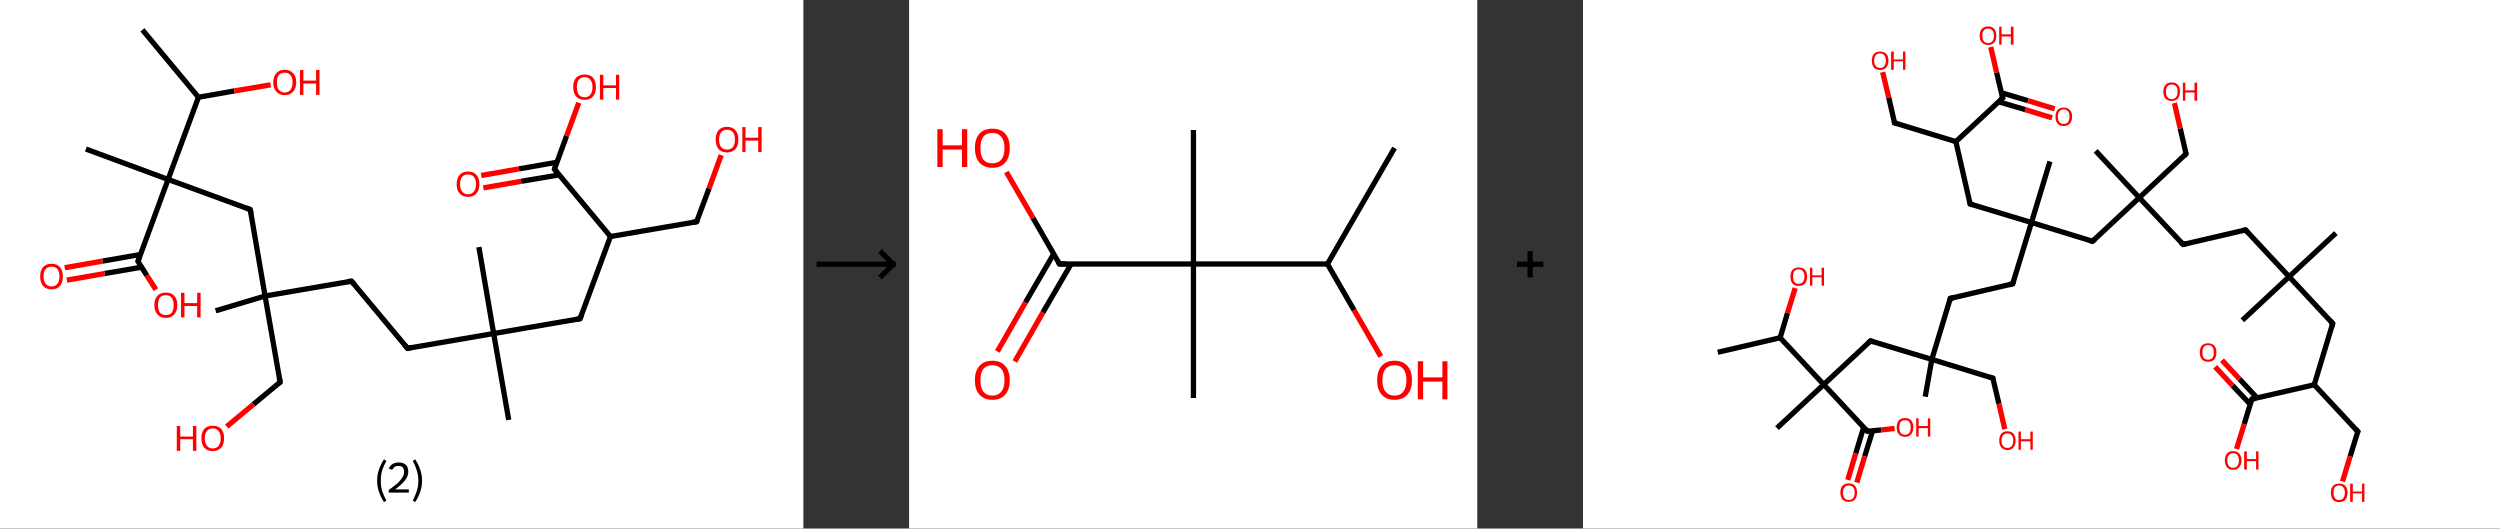 <?xml version='1.0' encoding='ASCII' standalone='yes'?>
<svg xmlns="http://www.w3.org/2000/svg" xmlns:xlink="http://www.w3.org/1999/xlink" version="1.1" width="946.0px" viewBox="0 0 946.0 200.0" height="200.0px">
  <rect x="0" y="0" width="946.0" height="200.0" fill="#333333" stroke="none"/>
  <g>
    <g transform="translate(0, 0) scale(1 1) "><!-- END OF HEADER -->
<rect style="opacity:1.0;fill:#FFFFFF;stroke:none" width="304.0" height="200.0" x="0.0" y="0.0"> </rect>
<path class="bond-0 atom-0 atom-1" d="M 53.9,11.3 L 75.1,36.8" style="fill:none;fill-rule:evenodd;stroke:#000000;stroke-width:2.0px;stroke-linecap:butt;stroke-linejoin:miter;stroke-opacity:1"/>
<path class="bond-1 atom-1 atom-2" d="M 75.1,36.8 L 88.7,34.4" style="fill:none;fill-rule:evenodd;stroke:#000000;stroke-width:2.0px;stroke-linecap:butt;stroke-linejoin:miter;stroke-opacity:1"/>
<path class="bond-1 atom-1 atom-2" d="M 88.7,34.4 L 102.4,32.1" style="fill:none;fill-rule:evenodd;stroke:#FF0000;stroke-width:2.0px;stroke-linecap:butt;stroke-linejoin:miter;stroke-opacity:1"/>
<path class="bond-2 atom-1 atom-3" d="M 75.1,36.8 L 63.6,67.9" style="fill:none;fill-rule:evenodd;stroke:#000000;stroke-width:2.0px;stroke-linecap:butt;stroke-linejoin:miter;stroke-opacity:1"/>
<path class="bond-3 atom-3 atom-4" d="M 63.6,67.9 L 32.5,56.4" style="fill:none;fill-rule:evenodd;stroke:#000000;stroke-width:2.0px;stroke-linecap:butt;stroke-linejoin:miter;stroke-opacity:1"/>
<path class="bond-4 atom-3 atom-5" d="M 63.6,67.9 L 94.7,79.3" style="fill:none;fill-rule:evenodd;stroke:#000000;stroke-width:2.0px;stroke-linecap:butt;stroke-linejoin:miter;stroke-opacity:1"/>
<path class="bond-5 atom-5 atom-6" d="M 94.7,79.3 L 100.3,112.0" style="fill:none;fill-rule:evenodd;stroke:#000000;stroke-width:2.0px;stroke-linecap:butt;stroke-linejoin:miter;stroke-opacity:1"/>
<path class="bond-6 atom-6 atom-7" d="M 100.3,112.0 L 81.6,117.6" style="fill:none;fill-rule:evenodd;stroke:#000000;stroke-width:2.0px;stroke-linecap:butt;stroke-linejoin:miter;stroke-opacity:1"/>
<path class="bond-7 atom-6 atom-8" d="M 100.3,112.0 L 106.0,144.6" style="fill:none;fill-rule:evenodd;stroke:#000000;stroke-width:2.0px;stroke-linecap:butt;stroke-linejoin:miter;stroke-opacity:1"/>
<path class="bond-8 atom-8 atom-9" d="M 106.0,144.6 L 95.9,153.0" style="fill:none;fill-rule:evenodd;stroke:#000000;stroke-width:2.0px;stroke-linecap:butt;stroke-linejoin:miter;stroke-opacity:1"/>
<path class="bond-8 atom-8 atom-9" d="M 95.9,153.0 L 85.8,161.4" style="fill:none;fill-rule:evenodd;stroke:#FF0000;stroke-width:2.0px;stroke-linecap:butt;stroke-linejoin:miter;stroke-opacity:1"/>
<path class="bond-9 atom-6 atom-10" d="M 100.3,112.0 L 133.0,106.4" style="fill:none;fill-rule:evenodd;stroke:#000000;stroke-width:2.0px;stroke-linecap:butt;stroke-linejoin:miter;stroke-opacity:1"/>
<path class="bond-10 atom-10 atom-11" d="M 133.0,106.4 L 154.2,131.8" style="fill:none;fill-rule:evenodd;stroke:#000000;stroke-width:2.0px;stroke-linecap:butt;stroke-linejoin:miter;stroke-opacity:1"/>
<path class="bond-11 atom-11 atom-12" d="M 154.2,131.8 L 186.8,126.2" style="fill:none;fill-rule:evenodd;stroke:#000000;stroke-width:2.0px;stroke-linecap:butt;stroke-linejoin:miter;stroke-opacity:1"/>
<path class="bond-12 atom-12 atom-13" d="M 186.8,126.2 L 181.2,93.5" style="fill:none;fill-rule:evenodd;stroke:#000000;stroke-width:2.0px;stroke-linecap:butt;stroke-linejoin:miter;stroke-opacity:1"/>
<path class="bond-13 atom-12 atom-14" d="M 186.8,126.2 L 192.5,158.9" style="fill:none;fill-rule:evenodd;stroke:#000000;stroke-width:2.0px;stroke-linecap:butt;stroke-linejoin:miter;stroke-opacity:1"/>
<path class="bond-14 atom-12 atom-15" d="M 186.8,126.2 L 219.5,120.6" style="fill:none;fill-rule:evenodd;stroke:#000000;stroke-width:2.0px;stroke-linecap:butt;stroke-linejoin:miter;stroke-opacity:1"/>
<path class="bond-15 atom-15 atom-16" d="M 219.5,120.6 L 231.0,89.5" style="fill:none;fill-rule:evenodd;stroke:#000000;stroke-width:2.0px;stroke-linecap:butt;stroke-linejoin:miter;stroke-opacity:1"/>
<path class="bond-16 atom-16 atom-17" d="M 231.0,89.5 L 263.6,83.9" style="fill:none;fill-rule:evenodd;stroke:#000000;stroke-width:2.0px;stroke-linecap:butt;stroke-linejoin:miter;stroke-opacity:1"/>
<path class="bond-17 atom-17 atom-18" d="M 263.6,83.9 L 268.3,71.3" style="fill:none;fill-rule:evenodd;stroke:#000000;stroke-width:2.0px;stroke-linecap:butt;stroke-linejoin:miter;stroke-opacity:1"/>
<path class="bond-17 atom-17 atom-18" d="M 268.3,71.3 L 272.9,58.7" style="fill:none;fill-rule:evenodd;stroke:#FF0000;stroke-width:2.0px;stroke-linecap:butt;stroke-linejoin:miter;stroke-opacity:1"/>
<path class="bond-18 atom-16 atom-19" d="M 231.0,89.5 L 209.8,64.0" style="fill:none;fill-rule:evenodd;stroke:#000000;stroke-width:2.0px;stroke-linecap:butt;stroke-linejoin:miter;stroke-opacity:1"/>
<path class="bond-19 atom-19 atom-20" d="M 210.7,61.4 L 196.4,63.9" style="fill:none;fill-rule:evenodd;stroke:#000000;stroke-width:2.0px;stroke-linecap:butt;stroke-linejoin:miter;stroke-opacity:1"/>
<path class="bond-19 atom-19 atom-20" d="M 196.4,63.9 L 182.1,66.4" style="fill:none;fill-rule:evenodd;stroke:#FF0000;stroke-width:2.0px;stroke-linecap:butt;stroke-linejoin:miter;stroke-opacity:1"/>
<path class="bond-19 atom-19 atom-20" d="M 211.5,66.2 L 197.2,68.6" style="fill:none;fill-rule:evenodd;stroke:#000000;stroke-width:2.0px;stroke-linecap:butt;stroke-linejoin:miter;stroke-opacity:1"/>
<path class="bond-19 atom-19 atom-20" d="M 197.2,68.6 L 182.9,71.1" style="fill:none;fill-rule:evenodd;stroke:#FF0000;stroke-width:2.0px;stroke-linecap:butt;stroke-linejoin:miter;stroke-opacity:1"/>
<path class="bond-20 atom-19 atom-21" d="M 209.8,64.0 L 214.4,51.4" style="fill:none;fill-rule:evenodd;stroke:#000000;stroke-width:2.0px;stroke-linecap:butt;stroke-linejoin:miter;stroke-opacity:1"/>
<path class="bond-20 atom-19 atom-21" d="M 214.4,51.4 L 219.0,38.9" style="fill:none;fill-rule:evenodd;stroke:#FF0000;stroke-width:2.0px;stroke-linecap:butt;stroke-linejoin:miter;stroke-opacity:1"/>
<path class="bond-21 atom-3 atom-22" d="M 63.6,67.9 L 52.2,98.9" style="fill:none;fill-rule:evenodd;stroke:#000000;stroke-width:2.0px;stroke-linecap:butt;stroke-linejoin:miter;stroke-opacity:1"/>
<path class="bond-22 atom-22 atom-23" d="M 53.1,96.3 L 38.8,98.8" style="fill:none;fill-rule:evenodd;stroke:#000000;stroke-width:2.0px;stroke-linecap:butt;stroke-linejoin:miter;stroke-opacity:1"/>
<path class="bond-22 atom-22 atom-23" d="M 38.8,98.8 L 24.5,101.3" style="fill:none;fill-rule:evenodd;stroke:#FF0000;stroke-width:2.0px;stroke-linecap:butt;stroke-linejoin:miter;stroke-opacity:1"/>
<path class="bond-22 atom-22 atom-23" d="M 53.6,101.1 L 39.6,103.5" style="fill:none;fill-rule:evenodd;stroke:#000000;stroke-width:2.0px;stroke-linecap:butt;stroke-linejoin:miter;stroke-opacity:1"/>
<path class="bond-22 atom-22 atom-23" d="M 39.6,103.5 L 25.3,106.0" style="fill:none;fill-rule:evenodd;stroke:#FF0000;stroke-width:2.0px;stroke-linecap:butt;stroke-linejoin:miter;stroke-opacity:1"/>
<path class="bond-23 atom-22 atom-24" d="M 52.2,98.9 L 55.6,104.3" style="fill:none;fill-rule:evenodd;stroke:#000000;stroke-width:2.0px;stroke-linecap:butt;stroke-linejoin:miter;stroke-opacity:1"/>
<path class="bond-23 atom-22 atom-24" d="M 55.6,104.3 L 59.0,109.6" style="fill:none;fill-rule:evenodd;stroke:#FF0000;stroke-width:2.0px;stroke-linecap:butt;stroke-linejoin:miter;stroke-opacity:1"/>
<path d="M 93.2,78.7 L 94.7,79.3 L 95.0,80.9" style="fill:none;stroke:#000000;stroke-width:2.0px;stroke-linecap:butt;stroke-linejoin:miter;stroke-opacity:1;"/>
<path d="M 105.7,143.0 L 106.0,144.6 L 105.5,145.0" style="fill:none;stroke:#000000;stroke-width:2.0px;stroke-linecap:butt;stroke-linejoin:miter;stroke-opacity:1;"/>
<path d="M 131.4,106.6 L 133.0,106.4 L 134.1,107.6" style="fill:none;stroke:#000000;stroke-width:2.0px;stroke-linecap:butt;stroke-linejoin:miter;stroke-opacity:1;"/>
<path d="M 153.1,130.5 L 154.2,131.8 L 155.8,131.5" style="fill:none;stroke:#000000;stroke-width:2.0px;stroke-linecap:butt;stroke-linejoin:miter;stroke-opacity:1;"/>
<path d="M 217.9,120.9 L 219.5,120.6 L 220.1,119.0" style="fill:none;stroke:#000000;stroke-width:2.0px;stroke-linecap:butt;stroke-linejoin:miter;stroke-opacity:1;"/>
<path d="M 262.0,84.2 L 263.6,83.9 L 263.9,83.2" style="fill:none;stroke:#000000;stroke-width:2.0px;stroke-linecap:butt;stroke-linejoin:miter;stroke-opacity:1;"/>
<path d="M 210.8,65.3 L 209.8,64.0 L 210.0,63.4" style="fill:none;stroke:#000000;stroke-width:2.0px;stroke-linecap:butt;stroke-linejoin:miter;stroke-opacity:1;"/>
<path d="M 52.7,97.4 L 52.2,98.9 L 52.3,99.2" style="fill:none;stroke:#000000;stroke-width:2.0px;stroke-linecap:butt;stroke-linejoin:miter;stroke-opacity:1;"/>
<path class="atom-2" d="M 103.4 31.2 Q 103.4 28.9, 104.6 27.7 Q 105.7 26.4, 107.7 26.4 Q 109.8 26.4, 110.9 27.7 Q 112.1 28.9, 112.1 31.2 Q 112.1 33.4, 110.9 34.7 Q 109.8 36.0, 107.7 36.0 Q 105.7 36.0, 104.6 34.7 Q 103.4 33.5, 103.4 31.2 M 107.7 35.0 Q 109.2 35.0, 109.9 34.0 Q 110.7 33.0, 110.7 31.2 Q 110.7 29.3, 109.9 28.4 Q 109.2 27.5, 107.7 27.5 Q 106.3 27.5, 105.5 28.4 Q 104.8 29.3, 104.8 31.2 Q 104.8 33.1, 105.5 34.0 Q 106.3 35.0, 107.7 35.0 " fill="#FF0000"/>
<path class="atom-2" d="M 113.5 26.5 L 114.8 26.5 L 114.8 30.5 L 119.6 30.5 L 119.6 26.5 L 120.9 26.5 L 120.9 35.9 L 119.6 35.9 L 119.6 31.6 L 114.8 31.6 L 114.8 35.9 L 113.5 35.9 L 113.5 26.5 " fill="#FF0000"/>
<path class="atom-9" d="M 66.9 161.2 L 68.2 161.2 L 68.2 165.2 L 73.0 165.2 L 73.0 161.2 L 74.3 161.2 L 74.3 170.6 L 73.0 170.6 L 73.0 166.2 L 68.2 166.2 L 68.2 170.6 L 66.9 170.6 L 66.9 161.2 " fill="#FF0000"/>
<path class="atom-9" d="M 76.2 165.8 Q 76.2 163.6, 77.3 162.3 Q 78.4 161.1, 80.5 161.1 Q 82.6 161.1, 83.7 162.3 Q 84.8 163.6, 84.8 165.8 Q 84.8 168.1, 83.7 169.4 Q 82.5 170.7, 80.5 170.7 Q 78.4 170.7, 77.3 169.4 Q 76.2 168.1, 76.2 165.8 M 80.5 169.7 Q 81.9 169.7, 82.7 168.7 Q 83.5 167.7, 83.5 165.8 Q 83.5 164.0, 82.7 163.1 Q 81.9 162.1, 80.5 162.1 Q 79.1 162.1, 78.3 163.1 Q 77.5 164.0, 77.5 165.8 Q 77.5 167.7, 78.3 168.7 Q 79.1 169.7, 80.5 169.7 " fill="#FF0000"/>
<path class="atom-18" d="M 270.8 52.8 Q 270.8 50.6, 271.9 49.3 Q 273.0 48.0, 275.1 48.0 Q 277.2 48.0, 278.3 49.3 Q 279.4 50.6, 279.4 52.8 Q 279.4 55.1, 278.3 56.4 Q 277.1 57.7, 275.1 57.7 Q 273.0 57.7, 271.9 56.4 Q 270.8 55.1, 270.8 52.8 M 275.1 56.6 Q 276.5 56.6, 277.3 55.7 Q 278.1 54.7, 278.1 52.8 Q 278.1 51.0, 277.3 50.0 Q 276.5 49.1, 275.1 49.1 Q 273.7 49.1, 272.9 50.0 Q 272.1 51.0, 272.1 52.8 Q 272.1 54.7, 272.9 55.7 Q 273.7 56.6, 275.1 56.6 " fill="#FF0000"/>
<path class="atom-18" d="M 280.9 48.1 L 282.1 48.1 L 282.1 52.1 L 286.9 52.1 L 286.9 48.1 L 288.2 48.1 L 288.2 57.5 L 286.9 57.5 L 286.9 53.2 L 282.1 53.2 L 282.1 57.5 L 280.9 57.5 L 280.9 48.1 " fill="#FF0000"/>
<path class="atom-20" d="M 172.8 69.7 Q 172.8 67.4, 173.9 66.2 Q 175.0 64.9, 177.1 64.9 Q 179.2 64.9, 180.3 66.2 Q 181.4 67.4, 181.4 69.7 Q 181.4 71.9, 180.3 73.2 Q 179.2 74.5, 177.1 74.5 Q 175.0 74.5, 173.9 73.2 Q 172.8 72.0, 172.8 69.7 M 177.1 73.5 Q 178.5 73.5, 179.3 72.5 Q 180.1 71.5, 180.1 69.7 Q 180.1 67.8, 179.3 66.9 Q 178.5 66.0, 177.1 66.0 Q 175.7 66.0, 174.9 66.9 Q 174.1 67.8, 174.1 69.7 Q 174.1 71.6, 174.9 72.5 Q 175.7 73.5, 177.1 73.5 " fill="#FF0000"/>
<path class="atom-21" d="M 216.9 33.0 Q 216.9 30.7, 218.0 29.4 Q 219.2 28.2, 221.2 28.2 Q 223.3 28.2, 224.4 29.4 Q 225.5 30.7, 225.5 33.0 Q 225.5 35.2, 224.4 36.5 Q 223.3 37.8, 221.2 37.8 Q 219.2 37.8, 218.0 36.5 Q 216.9 35.2, 216.9 33.0 M 221.2 36.8 Q 222.7 36.8, 223.4 35.8 Q 224.2 34.8, 224.2 33.0 Q 224.2 31.1, 223.4 30.2 Q 222.7 29.2, 221.2 29.2 Q 219.8 29.2, 219.0 30.2 Q 218.3 31.1, 218.3 33.0 Q 218.3 34.8, 219.0 35.8 Q 219.8 36.8, 221.2 36.8 " fill="#FF0000"/>
<path class="atom-21" d="M 227.0 28.3 L 228.3 28.3 L 228.3 32.3 L 233.1 32.3 L 233.1 28.3 L 234.3 28.3 L 234.3 37.7 L 233.1 37.7 L 233.1 33.3 L 228.3 33.3 L 228.3 37.7 L 227.0 37.7 L 227.0 28.3 " fill="#FF0000"/>
<path class="atom-23" d="M 15.2 104.6 Q 15.2 102.3, 16.3 101.1 Q 17.4 99.8, 19.5 99.8 Q 21.6 99.8, 22.7 101.1 Q 23.8 102.3, 23.8 104.6 Q 23.8 106.9, 22.7 108.2 Q 21.6 109.5, 19.5 109.5 Q 17.4 109.5, 16.3 108.2 Q 15.2 106.9, 15.2 104.6 M 19.5 108.4 Q 20.9 108.4, 21.7 107.4 Q 22.5 106.5, 22.5 104.6 Q 22.5 102.7, 21.7 101.8 Q 20.9 100.9, 19.5 100.9 Q 18.1 100.9, 17.3 101.8 Q 16.5 102.7, 16.5 104.6 Q 16.5 106.5, 17.3 107.4 Q 18.1 108.4, 19.5 108.4 " fill="#FF0000"/>
<path class="atom-24" d="M 58.4 115.4 Q 58.4 113.2, 59.6 111.9 Q 60.7 110.7, 62.8 110.7 Q 64.8 110.7, 65.9 111.9 Q 67.1 113.2, 67.1 115.4 Q 67.1 117.7, 65.9 119.0 Q 64.8 120.3, 62.8 120.3 Q 60.7 120.3, 59.6 119.0 Q 58.4 117.7, 58.4 115.4 M 62.8 119.2 Q 64.2 119.2, 65.0 118.3 Q 65.7 117.3, 65.7 115.4 Q 65.7 113.6, 65.0 112.7 Q 64.2 111.7, 62.8 111.7 Q 61.3 111.7, 60.5 112.6 Q 59.8 113.6, 59.8 115.4 Q 59.8 117.3, 60.5 118.3 Q 61.3 119.2, 62.8 119.2 " fill="#FF0000"/>
<path class="atom-24" d="M 68.5 110.8 L 69.8 110.8 L 69.8 114.7 L 74.6 114.7 L 74.6 110.8 L 75.9 110.8 L 75.9 120.1 L 74.6 120.1 L 74.6 115.8 L 69.8 115.8 L 69.8 120.1 L 68.5 120.1 L 68.5 110.8 " fill="#FF0000"/>
<path class="legend" d="M 142.7 181.9 Q 142.7 179.6, 143.4 177.7 Q 144.0 175.8, 145.3 173.8 L 146.2 174.4 Q 145.2 176.3, 144.6 178.0 Q 144.1 179.7, 144.1 181.9 Q 144.1 184.0, 144.6 185.8 Q 145.2 187.5, 146.2 189.4 L 145.3 190.0 Q 144.0 188.0, 143.4 186.1 Q 142.7 184.2, 142.7 181.9 " fill="#000000"/>
<path class="legend" d="M 147.1 177.3 Q 147.6 176.2, 148.5 175.6 Q 149.5 175.0, 150.9 175.0 Q 152.6 175.0, 153.6 175.9 Q 154.5 176.8, 154.5 178.5 Q 154.5 180.2, 153.3 181.7 Q 152.1 183.3, 149.5 185.2 L 154.7 185.2 L 154.7 186.4 L 147.1 186.4 L 147.1 185.4 Q 149.2 183.9, 150.5 182.8 Q 151.7 181.6, 152.3 180.6 Q 152.9 179.6, 152.9 178.6 Q 152.9 177.5, 152.4 176.9 Q 151.9 176.3, 150.9 176.3 Q 150.0 176.3, 149.4 176.6 Q 148.8 177.0, 148.4 177.8 L 147.1 177.3 " fill="#000000"/>
<path class="legend" d="M 159.7 181.9 Q 159.7 184.2, 159.0 186.1 Q 158.4 188.0, 157.1 190.0 L 156.2 189.4 Q 157.2 187.5, 157.7 185.8 Q 158.3 184.0, 158.3 181.9 Q 158.3 179.7, 157.7 178.0 Q 157.2 176.3, 156.2 174.4 L 157.1 173.8 Q 158.4 175.8, 159.0 177.7 Q 159.7 179.6, 159.7 181.9 " fill="#000000"/>
</g>
    <g transform="translate(304.0, 0) scale(1 1) "><line x1="5" y1="100" x2="35" y2="100" style="stroke:rgb(0,0,0);stroke-width:2"/>
  <line x1="34" y1="100" x2="29" y2="95" style="stroke:rgb(0,0,0);stroke-width:2"/>
  <line x1="34" y1="100" x2="29" y2="105" style="stroke:rgb(0,0,0);stroke-width:2"/>
</g>
    <g transform="translate(344.0, 0) scale(1 1) "><!-- END OF HEADER -->
<rect style="opacity:1.0;fill:#FFFFFF;stroke:none" width="215.0" height="200.0" x="0.0" y="0.0"> </rect>
<path class="bond-0 atom-0 atom-1" d="M 183.7,56.0 L 158.3,99.9" style="fill:none;fill-rule:evenodd;stroke:#000000;stroke-width:2.0px;stroke-linecap:butt;stroke-linejoin:miter;stroke-opacity:1"/>
<path class="bond-1 atom-1 atom-2" d="M 158.3,99.9 L 168.4,117.4" style="fill:none;fill-rule:evenodd;stroke:#000000;stroke-width:2.0px;stroke-linecap:butt;stroke-linejoin:miter;stroke-opacity:1"/>
<path class="bond-1 atom-1 atom-2" d="M 168.4,117.4 L 178.5,134.9" style="fill:none;fill-rule:evenodd;stroke:#FF0000;stroke-width:2.0px;stroke-linecap:butt;stroke-linejoin:miter;stroke-opacity:1"/>
<path class="bond-2 atom-1 atom-3" d="M 158.3,99.9 L 107.6,99.9" style="fill:none;fill-rule:evenodd;stroke:#000000;stroke-width:2.0px;stroke-linecap:butt;stroke-linejoin:miter;stroke-opacity:1"/>
<path class="bond-3 atom-3 atom-4" d="M 107.6,99.9 L 107.6,49.2" style="fill:none;fill-rule:evenodd;stroke:#000000;stroke-width:2.0px;stroke-linecap:butt;stroke-linejoin:miter;stroke-opacity:1"/>
<path class="bond-4 atom-3 atom-5" d="M 107.6,99.9 L 107.6,150.6" style="fill:none;fill-rule:evenodd;stroke:#000000;stroke-width:2.0px;stroke-linecap:butt;stroke-linejoin:miter;stroke-opacity:1"/>
<path class="bond-5 atom-3 atom-6" d="M 107.6,99.9 L 56.9,99.9" style="fill:none;fill-rule:evenodd;stroke:#000000;stroke-width:2.0px;stroke-linecap:butt;stroke-linejoin:miter;stroke-opacity:1"/>
<path class="bond-6 atom-6 atom-7" d="M 54.7,96.1 L 44.0,114.5" style="fill:none;fill-rule:evenodd;stroke:#000000;stroke-width:2.0px;stroke-linecap:butt;stroke-linejoin:miter;stroke-opacity:1"/>
<path class="bond-6 atom-6 atom-7" d="M 44.0,114.5 L 33.4,133.0" style="fill:none;fill-rule:evenodd;stroke:#FF0000;stroke-width:2.0px;stroke-linecap:butt;stroke-linejoin:miter;stroke-opacity:1"/>
<path class="bond-6 atom-6 atom-7" d="M 61.3,99.9 L 50.6,118.3" style="fill:none;fill-rule:evenodd;stroke:#000000;stroke-width:2.0px;stroke-linecap:butt;stroke-linejoin:miter;stroke-opacity:1"/>
<path class="bond-6 atom-6 atom-7" d="M 50.6,118.3 L 40.0,136.8" style="fill:none;fill-rule:evenodd;stroke:#FF0000;stroke-width:2.0px;stroke-linecap:butt;stroke-linejoin:miter;stroke-opacity:1"/>
<path class="bond-7 atom-6 atom-8" d="M 56.9,99.9 L 46.9,82.5" style="fill:none;fill-rule:evenodd;stroke:#000000;stroke-width:2.0px;stroke-linecap:butt;stroke-linejoin:miter;stroke-opacity:1"/>
<path class="bond-7 atom-6 atom-8" d="M 46.9,82.5 L 36.8,65.1" style="fill:none;fill-rule:evenodd;stroke:#FF0000;stroke-width:2.0px;stroke-linecap:butt;stroke-linejoin:miter;stroke-opacity:1"/>
<path d="M 59.4,99.9 L 56.9,99.9 L 56.4,99.0" style="fill:none;stroke:#000000;stroke-width:2.0px;stroke-linecap:butt;stroke-linejoin:miter;stroke-opacity:1;"/>
<path class="atom-2" d="M 177.1 143.9 Q 177.1 140.4, 178.8 138.5 Q 180.5 136.5, 183.7 136.5 Q 186.9 136.5, 188.6 138.5 Q 190.3 140.4, 190.3 143.9 Q 190.3 147.3, 188.6 149.3 Q 186.8 151.3, 183.7 151.3 Q 180.5 151.3, 178.8 149.3 Q 177.1 147.4, 177.1 143.9 M 183.7 149.7 Q 185.9 149.7, 187.0 148.2 Q 188.2 146.7, 188.2 143.9 Q 188.2 141.0, 187.0 139.6 Q 185.9 138.2, 183.7 138.2 Q 181.5 138.2, 180.3 139.6 Q 179.1 141.0, 179.1 143.9 Q 179.1 146.8, 180.3 148.2 Q 181.5 149.7, 183.7 149.7 " fill="#FF0000"/>
<path class="atom-2" d="M 192.5 136.7 L 194.5 136.7 L 194.5 142.8 L 201.8 142.8 L 201.8 136.7 L 203.7 136.7 L 203.7 151.1 L 201.8 151.1 L 201.8 144.4 L 194.5 144.4 L 194.5 151.1 L 192.5 151.1 L 192.5 136.7 " fill="#FF0000"/>
<path class="atom-7" d="M 24.9 143.9 Q 24.9 140.4, 26.6 138.5 Q 28.3 136.5, 31.5 136.5 Q 34.7 136.5, 36.4 138.5 Q 38.1 140.4, 38.1 143.9 Q 38.1 147.3, 36.4 149.3 Q 34.7 151.3, 31.5 151.3 Q 28.4 151.3, 26.6 149.3 Q 24.9 147.4, 24.9 143.9 M 31.5 149.7 Q 33.7 149.7, 34.9 148.2 Q 36.1 146.7, 36.1 143.9 Q 36.1 141.0, 34.9 139.6 Q 33.7 138.2, 31.5 138.2 Q 29.3 138.2, 28.1 139.6 Q 27.0 141.0, 27.0 143.9 Q 27.0 146.8, 28.1 148.2 Q 29.3 149.7, 31.5 149.7 " fill="#FF0000"/>
<path class="atom-8" d="M 10.7 48.9 L 12.7 48.9 L 12.7 55.0 L 20.0 55.0 L 20.0 48.9 L 22.0 48.9 L 22.0 63.2 L 20.0 63.2 L 20.0 56.6 L 12.7 56.6 L 12.7 63.2 L 10.7 63.2 L 10.7 48.9 " fill="#FF0000"/>
<path class="atom-8" d="M 24.9 56.0 Q 24.9 52.6, 26.6 50.6 Q 28.3 48.7, 31.5 48.7 Q 34.7 48.7, 36.4 50.6 Q 38.1 52.6, 38.1 56.0 Q 38.1 59.5, 36.4 61.5 Q 34.7 63.5, 31.5 63.5 Q 28.4 63.5, 26.6 61.5 Q 24.9 59.5, 24.9 56.0 M 31.5 61.8 Q 33.7 61.8, 34.9 60.4 Q 36.1 58.9, 36.1 56.0 Q 36.1 53.2, 34.9 51.8 Q 33.7 50.3, 31.5 50.3 Q 29.3 50.3, 28.1 51.7 Q 27.0 53.2, 27.0 56.0 Q 27.0 58.9, 28.1 60.4 Q 29.3 61.8, 31.5 61.8 " fill="#FF0000"/>
</g>
    <g transform="translate(559.0, 0) scale(1 1) "><line x1="15" y1="100" x2="25" y2="100" style="stroke:rgb(0,0,0);stroke-width:2"/>
  <line x1="20" y1="95" x2="20" y2="105" style="stroke:rgb(0,0,0);stroke-width:2"/>
</g>
    <g transform="translate(599.0, 0) scale(1 1) "><!-- END OF HEADER -->
<rect style="opacity:1.0;fill:#FFFFFF;stroke:none" width="347.0" height="200.0" x="0.0" y="0.0"> </rect>
<path class="bond-0 atom-0 atom-1" d="M 51.0,133.3 L 74.6,127.8" style="fill:none;fill-rule:evenodd;stroke:#000000;stroke-width:2.0px;stroke-linecap:butt;stroke-linejoin:miter;stroke-opacity:1"/>
<path class="bond-1 atom-1 atom-2" d="M 74.6,127.8 L 77.4,118.4" style="fill:none;fill-rule:evenodd;stroke:#000000;stroke-width:2.0px;stroke-linecap:butt;stroke-linejoin:miter;stroke-opacity:1"/>
<path class="bond-1 atom-1 atom-2" d="M 77.4,118.4 L 80.3,109.0" style="fill:none;fill-rule:evenodd;stroke:#FF0000;stroke-width:2.0px;stroke-linecap:butt;stroke-linejoin:miter;stroke-opacity:1"/>
<path class="bond-2 atom-1 atom-3" d="M 74.6,127.8 L 91.1,145.5" style="fill:none;fill-rule:evenodd;stroke:#000000;stroke-width:2.0px;stroke-linecap:butt;stroke-linejoin:miter;stroke-opacity:1"/>
<path class="bond-3 atom-3 atom-4" d="M 91.1,145.5 L 73.4,162.0" style="fill:none;fill-rule:evenodd;stroke:#000000;stroke-width:2.0px;stroke-linecap:butt;stroke-linejoin:miter;stroke-opacity:1"/>
<path class="bond-4 atom-3 atom-5" d="M 91.1,145.5 L 108.8,129.0" style="fill:none;fill-rule:evenodd;stroke:#000000;stroke-width:2.0px;stroke-linecap:butt;stroke-linejoin:miter;stroke-opacity:1"/>
<path class="bond-5 atom-5 atom-6" d="M 108.8,129.0 L 132.0,136.0" style="fill:none;fill-rule:evenodd;stroke:#000000;stroke-width:2.0px;stroke-linecap:butt;stroke-linejoin:miter;stroke-opacity:1"/>
<path class="bond-6 atom-6 atom-7" d="M 132.0,136.0 L 129.5,150.1" style="fill:none;fill-rule:evenodd;stroke:#000000;stroke-width:2.0px;stroke-linecap:butt;stroke-linejoin:miter;stroke-opacity:1"/>
<path class="bond-7 atom-6 atom-8" d="M 132.0,136.0 L 155.1,143.1" style="fill:none;fill-rule:evenodd;stroke:#000000;stroke-width:2.0px;stroke-linecap:butt;stroke-linejoin:miter;stroke-opacity:1"/>
<path class="bond-8 atom-8 atom-9" d="M 155.1,143.1 L 157.4,152.8" style="fill:none;fill-rule:evenodd;stroke:#000000;stroke-width:2.0px;stroke-linecap:butt;stroke-linejoin:miter;stroke-opacity:1"/>
<path class="bond-8 atom-8 atom-9" d="M 157.4,152.8 L 159.6,162.4" style="fill:none;fill-rule:evenodd;stroke:#FF0000;stroke-width:2.0px;stroke-linecap:butt;stroke-linejoin:miter;stroke-opacity:1"/>
<path class="bond-9 atom-6 atom-10" d="M 132.0,136.0 L 139.0,112.9" style="fill:none;fill-rule:evenodd;stroke:#000000;stroke-width:2.0px;stroke-linecap:butt;stroke-linejoin:miter;stroke-opacity:1"/>
<path class="bond-10 atom-10 atom-11" d="M 139.0,112.9 L 162.6,107.4" style="fill:none;fill-rule:evenodd;stroke:#000000;stroke-width:2.0px;stroke-linecap:butt;stroke-linejoin:miter;stroke-opacity:1"/>
<path class="bond-11 atom-11 atom-12" d="M 162.6,107.4 L 169.7,84.2" style="fill:none;fill-rule:evenodd;stroke:#000000;stroke-width:2.0px;stroke-linecap:butt;stroke-linejoin:miter;stroke-opacity:1"/>
<path class="bond-12 atom-12 atom-13" d="M 169.7,84.2 L 176.7,61.1" style="fill:none;fill-rule:evenodd;stroke:#000000;stroke-width:2.0px;stroke-linecap:butt;stroke-linejoin:miter;stroke-opacity:1"/>
<path class="bond-13 atom-12 atom-14" d="M 169.7,84.2 L 146.5,77.2" style="fill:none;fill-rule:evenodd;stroke:#000000;stroke-width:2.0px;stroke-linecap:butt;stroke-linejoin:miter;stroke-opacity:1"/>
<path class="bond-14 atom-14 atom-15" d="M 146.5,77.2 L 141.1,53.6" style="fill:none;fill-rule:evenodd;stroke:#000000;stroke-width:2.0px;stroke-linecap:butt;stroke-linejoin:miter;stroke-opacity:1"/>
<path class="bond-15 atom-15 atom-16" d="M 141.1,53.6 L 117.9,46.5" style="fill:none;fill-rule:evenodd;stroke:#000000;stroke-width:2.0px;stroke-linecap:butt;stroke-linejoin:miter;stroke-opacity:1"/>
<path class="bond-16 atom-16 atom-17" d="M 117.9,46.5 L 115.7,36.9" style="fill:none;fill-rule:evenodd;stroke:#000000;stroke-width:2.0px;stroke-linecap:butt;stroke-linejoin:miter;stroke-opacity:1"/>
<path class="bond-16 atom-16 atom-17" d="M 115.7,36.9 L 113.4,27.3" style="fill:none;fill-rule:evenodd;stroke:#FF0000;stroke-width:2.0px;stroke-linecap:butt;stroke-linejoin:miter;stroke-opacity:1"/>
<path class="bond-17 atom-15 atom-18" d="M 141.1,53.6 L 158.8,37.1" style="fill:none;fill-rule:evenodd;stroke:#000000;stroke-width:2.0px;stroke-linecap:butt;stroke-linejoin:miter;stroke-opacity:1"/>
<path class="bond-18 atom-18 atom-19" d="M 157.2,38.5 L 167.4,41.5" style="fill:none;fill-rule:evenodd;stroke:#000000;stroke-width:2.0px;stroke-linecap:butt;stroke-linejoin:miter;stroke-opacity:1"/>
<path class="bond-18 atom-18 atom-19" d="M 167.4,41.5 L 177.5,44.6" style="fill:none;fill-rule:evenodd;stroke:#FF0000;stroke-width:2.0px;stroke-linecap:butt;stroke-linejoin:miter;stroke-opacity:1"/>
<path class="bond-18 atom-18 atom-19" d="M 158.3,35.1 L 168.4,38.1" style="fill:none;fill-rule:evenodd;stroke:#000000;stroke-width:2.0px;stroke-linecap:butt;stroke-linejoin:miter;stroke-opacity:1"/>
<path class="bond-18 atom-18 atom-19" d="M 168.4,38.1 L 178.5,41.2" style="fill:none;fill-rule:evenodd;stroke:#FF0000;stroke-width:2.0px;stroke-linecap:butt;stroke-linejoin:miter;stroke-opacity:1"/>
<path class="bond-19 atom-18 atom-20" d="M 158.8,37.1 L 156.5,27.4" style="fill:none;fill-rule:evenodd;stroke:#000000;stroke-width:2.0px;stroke-linecap:butt;stroke-linejoin:miter;stroke-opacity:1"/>
<path class="bond-19 atom-18 atom-20" d="M 156.5,27.4 L 154.3,17.8" style="fill:none;fill-rule:evenodd;stroke:#FF0000;stroke-width:2.0px;stroke-linecap:butt;stroke-linejoin:miter;stroke-opacity:1"/>
<path class="bond-20 atom-12 atom-21" d="M 169.7,84.2 L 192.8,91.3" style="fill:none;fill-rule:evenodd;stroke:#000000;stroke-width:2.0px;stroke-linecap:butt;stroke-linejoin:miter;stroke-opacity:1"/>
<path class="bond-21 atom-21 atom-22" d="M 192.8,91.3 L 210.5,74.8" style="fill:none;fill-rule:evenodd;stroke:#000000;stroke-width:2.0px;stroke-linecap:butt;stroke-linejoin:miter;stroke-opacity:1"/>
<path class="bond-22 atom-22 atom-23" d="M 210.5,74.8 L 194.0,57.1" style="fill:none;fill-rule:evenodd;stroke:#000000;stroke-width:2.0px;stroke-linecap:butt;stroke-linejoin:miter;stroke-opacity:1"/>
<path class="bond-23 atom-22 atom-24" d="M 210.5,74.8 L 228.2,58.2" style="fill:none;fill-rule:evenodd;stroke:#000000;stroke-width:2.0px;stroke-linecap:butt;stroke-linejoin:miter;stroke-opacity:1"/>
<path class="bond-24 atom-24 atom-25" d="M 228.2,58.2 L 226.0,48.6" style="fill:none;fill-rule:evenodd;stroke:#000000;stroke-width:2.0px;stroke-linecap:butt;stroke-linejoin:miter;stroke-opacity:1"/>
<path class="bond-24 atom-24 atom-25" d="M 226.0,48.6 L 223.8,39.0" style="fill:none;fill-rule:evenodd;stroke:#FF0000;stroke-width:2.0px;stroke-linecap:butt;stroke-linejoin:miter;stroke-opacity:1"/>
<path class="bond-25 atom-22 atom-26" d="M 210.5,74.8 L 227.1,92.5" style="fill:none;fill-rule:evenodd;stroke:#000000;stroke-width:2.0px;stroke-linecap:butt;stroke-linejoin:miter;stroke-opacity:1"/>
<path class="bond-26 atom-26 atom-27" d="M 227.1,92.5 L 250.7,87.0" style="fill:none;fill-rule:evenodd;stroke:#000000;stroke-width:2.0px;stroke-linecap:butt;stroke-linejoin:miter;stroke-opacity:1"/>
<path class="bond-27 atom-27 atom-28" d="M 250.7,87.0 L 267.2,104.7" style="fill:none;fill-rule:evenodd;stroke:#000000;stroke-width:2.0px;stroke-linecap:butt;stroke-linejoin:miter;stroke-opacity:1"/>
<path class="bond-28 atom-28 atom-29" d="M 267.2,104.7 L 249.5,121.2" style="fill:none;fill-rule:evenodd;stroke:#000000;stroke-width:2.0px;stroke-linecap:butt;stroke-linejoin:miter;stroke-opacity:1"/>
<path class="bond-29 atom-28 atom-30" d="M 267.2,104.7 L 284.9,88.2" style="fill:none;fill-rule:evenodd;stroke:#000000;stroke-width:2.0px;stroke-linecap:butt;stroke-linejoin:miter;stroke-opacity:1"/>
<path class="bond-30 atom-28 atom-31" d="M 267.2,104.7 L 283.7,122.4" style="fill:none;fill-rule:evenodd;stroke:#000000;stroke-width:2.0px;stroke-linecap:butt;stroke-linejoin:miter;stroke-opacity:1"/>
<path class="bond-31 atom-31 atom-32" d="M 283.7,122.4 L 276.7,145.6" style="fill:none;fill-rule:evenodd;stroke:#000000;stroke-width:2.0px;stroke-linecap:butt;stroke-linejoin:miter;stroke-opacity:1"/>
<path class="bond-32 atom-32 atom-33" d="M 276.7,145.6 L 293.2,163.3" style="fill:none;fill-rule:evenodd;stroke:#000000;stroke-width:2.0px;stroke-linecap:butt;stroke-linejoin:miter;stroke-opacity:1"/>
<path class="bond-33 atom-33 atom-34" d="M 293.2,163.3 L 290.3,172.7" style="fill:none;fill-rule:evenodd;stroke:#000000;stroke-width:2.0px;stroke-linecap:butt;stroke-linejoin:miter;stroke-opacity:1"/>
<path class="bond-33 atom-33 atom-34" d="M 290.3,172.7 L 287.4,182.2" style="fill:none;fill-rule:evenodd;stroke:#FF0000;stroke-width:2.0px;stroke-linecap:butt;stroke-linejoin:miter;stroke-opacity:1"/>
<path class="bond-34 atom-32 atom-35" d="M 276.7,145.6 L 253.1,151.0" style="fill:none;fill-rule:evenodd;stroke:#000000;stroke-width:2.0px;stroke-linecap:butt;stroke-linejoin:miter;stroke-opacity:1"/>
<path class="bond-35 atom-35 atom-36" d="M 255.1,150.6 L 248.4,143.4" style="fill:none;fill-rule:evenodd;stroke:#000000;stroke-width:2.0px;stroke-linecap:butt;stroke-linejoin:miter;stroke-opacity:1"/>
<path class="bond-35 atom-35 atom-36" d="M 248.4,143.4 L 241.8,136.3" style="fill:none;fill-rule:evenodd;stroke:#FF0000;stroke-width:2.0px;stroke-linecap:butt;stroke-linejoin:miter;stroke-opacity:1"/>
<path class="bond-35 atom-35 atom-36" d="M 252.5,153.0 L 245.8,145.9" style="fill:none;fill-rule:evenodd;stroke:#000000;stroke-width:2.0px;stroke-linecap:butt;stroke-linejoin:miter;stroke-opacity:1"/>
<path class="bond-35 atom-35 atom-36" d="M 245.8,145.9 L 239.2,138.8" style="fill:none;fill-rule:evenodd;stroke:#FF0000;stroke-width:2.0px;stroke-linecap:butt;stroke-linejoin:miter;stroke-opacity:1"/>
<path class="bond-36 atom-35 atom-37" d="M 253.1,151.0 L 250.2,160.5" style="fill:none;fill-rule:evenodd;stroke:#000000;stroke-width:2.0px;stroke-linecap:butt;stroke-linejoin:miter;stroke-opacity:1"/>
<path class="bond-36 atom-35 atom-37" d="M 250.2,160.5 L 247.3,169.9" style="fill:none;fill-rule:evenodd;stroke:#FF0000;stroke-width:2.0px;stroke-linecap:butt;stroke-linejoin:miter;stroke-opacity:1"/>
<path class="bond-37 atom-3 atom-38" d="M 91.1,145.5 L 107.6,163.2" style="fill:none;fill-rule:evenodd;stroke:#000000;stroke-width:2.0px;stroke-linecap:butt;stroke-linejoin:miter;stroke-opacity:1"/>
<path class="bond-38 atom-38 atom-39" d="M 106.2,161.7 L 103.2,171.6" style="fill:none;fill-rule:evenodd;stroke:#000000;stroke-width:2.0px;stroke-linecap:butt;stroke-linejoin:miter;stroke-opacity:1"/>
<path class="bond-38 atom-38 atom-39" d="M 103.2,171.6 L 100.2,181.6" style="fill:none;fill-rule:evenodd;stroke:#FF0000;stroke-width:2.0px;stroke-linecap:butt;stroke-linejoin:miter;stroke-opacity:1"/>
<path class="bond-38 atom-38 atom-39" d="M 109.6,163.0 L 106.6,172.7" style="fill:none;fill-rule:evenodd;stroke:#000000;stroke-width:2.0px;stroke-linecap:butt;stroke-linejoin:miter;stroke-opacity:1"/>
<path class="bond-38 atom-38 atom-39" d="M 106.6,172.7 L 103.6,182.6" style="fill:none;fill-rule:evenodd;stroke:#FF0000;stroke-width:2.0px;stroke-linecap:butt;stroke-linejoin:miter;stroke-opacity:1"/>
<path class="bond-39 atom-38 atom-40" d="M 107.6,163.2 L 112.8,162.7" style="fill:none;fill-rule:evenodd;stroke:#000000;stroke-width:2.0px;stroke-linecap:butt;stroke-linejoin:miter;stroke-opacity:1"/>
<path class="bond-39 atom-38 atom-40" d="M 112.8,162.7 L 117.9,162.1" style="fill:none;fill-rule:evenodd;stroke:#FF0000;stroke-width:2.0px;stroke-linecap:butt;stroke-linejoin:miter;stroke-opacity:1"/>
<path d="M 107.9,129.8 L 108.8,129.0 L 110.0,129.3" style="fill:none;stroke:#000000;stroke-width:2.0px;stroke-linecap:butt;stroke-linejoin:miter;stroke-opacity:1;"/>
<path d="M 154.0,142.7 L 155.1,143.1 L 155.2,143.6" style="fill:none;stroke:#000000;stroke-width:2.0px;stroke-linecap:butt;stroke-linejoin:miter;stroke-opacity:1;"/>
<path d="M 138.7,114.0 L 139.0,112.9 L 140.2,112.6" style="fill:none;stroke:#000000;stroke-width:2.0px;stroke-linecap:butt;stroke-linejoin:miter;stroke-opacity:1;"/>
<path d="M 161.4,107.7 L 162.6,107.4 L 163.0,106.2" style="fill:none;stroke:#000000;stroke-width:2.0px;stroke-linecap:butt;stroke-linejoin:miter;stroke-opacity:1;"/>
<path d="M 147.7,77.5 L 146.5,77.2 L 146.2,76.0" style="fill:none;stroke:#000000;stroke-width:2.0px;stroke-linecap:butt;stroke-linejoin:miter;stroke-opacity:1;"/>
<path d="M 119.0,46.9 L 117.9,46.5 L 117.8,46.0" style="fill:none;stroke:#000000;stroke-width:2.0px;stroke-linecap:butt;stroke-linejoin:miter;stroke-opacity:1;"/>
<path d="M 157.9,37.9 L 158.8,37.1 L 158.6,36.6" style="fill:none;stroke:#000000;stroke-width:2.0px;stroke-linecap:butt;stroke-linejoin:miter;stroke-opacity:1;"/>
<path d="M 191.7,91.0 L 192.8,91.3 L 193.7,90.5" style="fill:none;stroke:#000000;stroke-width:2.0px;stroke-linecap:butt;stroke-linejoin:miter;stroke-opacity:1;"/>
<path d="M 227.4,59.1 L 228.2,58.2 L 228.1,57.8" style="fill:none;stroke:#000000;stroke-width:2.0px;stroke-linecap:butt;stroke-linejoin:miter;stroke-opacity:1;"/>
<path d="M 226.2,91.6 L 227.1,92.5 L 228.3,92.2" style="fill:none;stroke:#000000;stroke-width:2.0px;stroke-linecap:butt;stroke-linejoin:miter;stroke-opacity:1;"/>
<path d="M 249.5,87.3 L 250.7,87.0 L 251.5,87.9" style="fill:none;stroke:#000000;stroke-width:2.0px;stroke-linecap:butt;stroke-linejoin:miter;stroke-opacity:1;"/>
<path d="M 282.9,121.5 L 283.7,122.4 L 283.4,123.6" style="fill:none;stroke:#000000;stroke-width:2.0px;stroke-linecap:butt;stroke-linejoin:miter;stroke-opacity:1;"/>
<path d="M 292.4,162.4 L 293.2,163.3 L 293.0,163.7" style="fill:none;stroke:#000000;stroke-width:2.0px;stroke-linecap:butt;stroke-linejoin:miter;stroke-opacity:1;"/>
<path d="M 254.3,150.8 L 253.1,151.0 L 252.9,151.5" style="fill:none;stroke:#000000;stroke-width:2.0px;stroke-linecap:butt;stroke-linejoin:miter;stroke-opacity:1;"/>
<path d="M 106.8,162.3 L 107.6,163.2 L 107.9,163.2" style="fill:none;stroke:#000000;stroke-width:2.0px;stroke-linecap:butt;stroke-linejoin:miter;stroke-opacity:1;"/>
<path class="atom-2" d="M 78.5 104.7 Q 78.5 103.0, 79.3 102.1 Q 80.1 101.2, 81.6 101.2 Q 83.2 101.2, 84.0 102.1 Q 84.8 103.0, 84.8 104.7 Q 84.8 106.3, 84.0 107.3 Q 83.1 108.2, 81.6 108.2 Q 80.1 108.2, 79.3 107.3 Q 78.5 106.3, 78.5 104.7 M 81.6 107.4 Q 82.7 107.4, 83.2 106.7 Q 83.8 106.0, 83.8 104.7 Q 83.8 103.3, 83.2 102.6 Q 82.7 101.9, 81.6 101.9 Q 80.6 101.9, 80.0 102.6 Q 79.5 103.3, 79.5 104.7 Q 79.5 106.0, 80.0 106.7 Q 80.6 107.4, 81.6 107.4 " fill="#FF0000"/>
<path class="atom-2" d="M 85.9 101.3 L 86.8 101.3 L 86.8 104.2 L 90.3 104.2 L 90.3 101.3 L 91.2 101.3 L 91.2 108.1 L 90.3 108.1 L 90.3 104.9 L 86.8 104.9 L 86.8 108.1 L 85.9 108.1 L 85.9 101.3 " fill="#FF0000"/>
<path class="atom-9" d="M 157.5 166.7 Q 157.5 165.1, 158.3 164.1 Q 159.1 163.2, 160.6 163.2 Q 162.1 163.2, 162.9 164.1 Q 163.7 165.1, 163.7 166.7 Q 163.7 168.4, 162.9 169.3 Q 162.1 170.3, 160.6 170.3 Q 159.1 170.3, 158.3 169.3 Q 157.5 168.4, 157.5 166.7 M 160.6 169.5 Q 161.6 169.5, 162.2 168.8 Q 162.8 168.1, 162.8 166.7 Q 162.8 165.4, 162.2 164.7 Q 161.6 164.0, 160.6 164.0 Q 159.6 164.0, 159.0 164.7 Q 158.4 165.4, 158.4 166.7 Q 158.4 168.1, 159.0 168.8 Q 159.6 169.5, 160.6 169.5 " fill="#FF0000"/>
<path class="atom-9" d="M 164.8 163.3 L 165.7 163.3 L 165.7 166.2 L 169.3 166.2 L 169.3 163.3 L 170.2 163.3 L 170.2 170.2 L 169.3 170.2 L 169.3 167.0 L 165.7 167.0 L 165.7 170.2 L 164.8 170.2 L 164.8 163.3 " fill="#FF0000"/>
<path class="atom-17" d="M 109.3 23.0 Q 109.3 21.3, 110.1 20.4 Q 110.9 19.5, 112.4 19.5 Q 113.9 19.5, 114.8 20.4 Q 115.6 21.3, 115.6 23.0 Q 115.6 24.6, 114.7 25.6 Q 113.9 26.5, 112.4 26.5 Q 110.9 26.5, 110.1 25.6 Q 109.3 24.6, 109.3 23.0 M 112.4 25.7 Q 113.5 25.7, 114.0 25.0 Q 114.6 24.3, 114.6 23.0 Q 114.6 21.6, 114.0 20.9 Q 113.5 20.2, 112.4 20.2 Q 111.4 20.2, 110.8 20.9 Q 110.2 21.6, 110.2 23.0 Q 110.2 24.3, 110.8 25.0 Q 111.4 25.7, 112.4 25.7 " fill="#FF0000"/>
<path class="atom-17" d="M 116.6 19.5 L 117.6 19.5 L 117.6 22.5 L 121.1 22.5 L 121.1 19.5 L 122.0 19.5 L 122.0 26.4 L 121.1 26.4 L 121.1 23.2 L 117.6 23.2 L 117.6 26.4 L 116.6 26.4 L 116.6 19.5 " fill="#FF0000"/>
<path class="atom-19" d="M 178.8 44.1 Q 178.8 42.5, 179.6 41.6 Q 180.4 40.7, 181.9 40.7 Q 183.4 40.7, 184.2 41.6 Q 185.1 42.5, 185.1 44.1 Q 185.1 45.8, 184.2 46.8 Q 183.4 47.7, 181.9 47.7 Q 180.4 47.7, 179.6 46.8 Q 178.8 45.8, 178.8 44.1 M 181.9 46.9 Q 183.0 46.9, 183.5 46.2 Q 184.1 45.5, 184.1 44.1 Q 184.1 42.8, 183.5 42.1 Q 183.0 41.4, 181.9 41.4 Q 180.9 41.4, 180.3 42.1 Q 179.7 42.8, 179.7 44.1 Q 179.7 45.5, 180.3 46.2 Q 180.9 46.9, 181.9 46.9 " fill="#FF0000"/>
<path class="atom-20" d="M 150.1 13.5 Q 150.1 11.8, 151.0 10.9 Q 151.8 10.0, 153.3 10.0 Q 154.8 10.0, 155.6 10.9 Q 156.4 11.8, 156.4 13.5 Q 156.4 15.2, 155.6 16.1 Q 154.8 17.0, 153.3 17.0 Q 151.8 17.0, 151.0 16.1 Q 150.1 15.2, 150.1 13.5 M 153.3 16.3 Q 154.3 16.3, 154.9 15.6 Q 155.5 14.9, 155.5 13.5 Q 155.5 12.1, 154.9 11.5 Q 154.3 10.8, 153.3 10.8 Q 152.2 10.8, 151.7 11.5 Q 151.1 12.1, 151.1 13.5 Q 151.1 14.9, 151.7 15.6 Q 152.2 16.3, 153.3 16.3 " fill="#FF0000"/>
<path class="atom-20" d="M 157.5 10.1 L 158.4 10.1 L 158.4 13.0 L 161.9 13.0 L 161.9 10.1 L 162.9 10.1 L 162.9 16.9 L 161.9 16.9 L 161.9 13.8 L 158.4 13.8 L 158.4 16.9 L 157.5 16.9 L 157.5 10.1 " fill="#FF0000"/>
<path class="atom-25" d="M 219.6 34.7 Q 219.6 33.0, 220.4 32.1 Q 221.3 31.2, 222.8 31.2 Q 224.3 31.2, 225.1 32.1 Q 225.9 33.0, 225.9 34.7 Q 225.9 36.3, 225.1 37.3 Q 224.3 38.2, 222.8 38.2 Q 221.3 38.2, 220.4 37.3 Q 219.6 36.3, 219.6 34.7 M 222.8 37.5 Q 223.8 37.5, 224.4 36.8 Q 225.0 36.0, 225.0 34.7 Q 225.0 33.3, 224.4 32.6 Q 223.8 32.0, 222.8 32.0 Q 221.7 32.0, 221.2 32.6 Q 220.6 33.3, 220.6 34.7 Q 220.6 36.1, 221.2 36.8 Q 221.7 37.5, 222.8 37.5 " fill="#FF0000"/>
<path class="atom-25" d="M 227.0 31.3 L 227.9 31.3 L 227.9 34.2 L 231.4 34.2 L 231.4 31.3 L 232.4 31.3 L 232.4 38.1 L 231.4 38.1 L 231.4 35.0 L 227.9 35.0 L 227.9 38.1 L 227.0 38.1 L 227.0 31.3 " fill="#FF0000"/>
<path class="atom-34" d="M 283.0 186.4 Q 283.0 184.8, 283.8 183.9 Q 284.6 183.0, 286.1 183.0 Q 287.7 183.0, 288.5 183.9 Q 289.3 184.8, 289.3 186.4 Q 289.3 188.1, 288.5 189.1 Q 287.6 190.0, 286.1 190.0 Q 284.6 190.0, 283.8 189.1 Q 283.0 188.1, 283.0 186.4 M 286.1 189.2 Q 287.2 189.2, 287.7 188.5 Q 288.3 187.8, 288.3 186.4 Q 288.3 185.1, 287.7 184.4 Q 287.2 183.7, 286.1 183.7 Q 285.1 183.7, 284.5 184.4 Q 284.0 185.1, 284.0 186.4 Q 284.0 187.8, 284.5 188.5 Q 285.1 189.2, 286.1 189.2 " fill="#FF0000"/>
<path class="atom-34" d="M 290.3 183.0 L 291.3 183.0 L 291.3 186.0 L 294.8 186.0 L 294.8 183.0 L 295.7 183.0 L 295.7 189.9 L 294.8 189.9 L 294.8 186.7 L 291.3 186.7 L 291.3 189.9 L 290.3 189.9 L 290.3 183.0 " fill="#FF0000"/>
<path class="atom-36" d="M 233.4 133.4 Q 233.4 131.7, 234.2 130.8 Q 235.0 129.9, 236.5 129.9 Q 238.1 129.9, 238.9 130.8 Q 239.7 131.7, 239.7 133.4 Q 239.7 135.0, 238.9 136.0 Q 238.0 136.9, 236.5 136.9 Q 235.0 136.9, 234.2 136.0 Q 233.4 135.0, 233.4 133.4 M 236.5 136.1 Q 237.6 136.1, 238.2 135.4 Q 238.7 134.7, 238.7 133.4 Q 238.7 132.0, 238.2 131.3 Q 237.6 130.6, 236.5 130.6 Q 235.5 130.6, 234.9 131.3 Q 234.4 132.0, 234.4 133.4 Q 234.4 134.7, 234.9 135.4 Q 235.5 136.1, 236.5 136.1 " fill="#FF0000"/>
<path class="atom-37" d="M 242.9 174.2 Q 242.9 172.6, 243.7 171.6 Q 244.5 170.7, 246.0 170.7 Q 247.5 170.7, 248.3 171.6 Q 249.2 172.6, 249.2 174.2 Q 249.2 175.9, 248.3 176.8 Q 247.5 177.8, 246.0 177.8 Q 244.5 177.8, 243.7 176.8 Q 242.9 175.9, 242.9 174.2 M 246.0 177.0 Q 247.1 177.0, 247.6 176.3 Q 248.2 175.6, 248.2 174.2 Q 248.2 172.9, 247.6 172.2 Q 247.1 171.5, 246.0 171.5 Q 245.0 171.5, 244.4 172.2 Q 243.8 172.9, 243.8 174.2 Q 243.8 175.6, 244.4 176.3 Q 245.0 177.0, 246.0 177.0 " fill="#FF0000"/>
<path class="atom-37" d="M 250.2 170.8 L 251.2 170.8 L 251.2 173.7 L 254.7 173.7 L 254.7 170.8 L 255.6 170.8 L 255.6 177.7 L 254.7 177.7 L 254.7 174.5 L 251.2 174.5 L 251.2 177.7 L 250.2 177.7 L 250.2 170.8 " fill="#FF0000"/>
<path class="atom-39" d="M 97.4 186.4 Q 97.4 184.7, 98.2 183.8 Q 99.1 182.9, 100.6 182.9 Q 102.1 182.9, 102.9 183.8 Q 103.7 184.7, 103.7 186.4 Q 103.7 188.1, 102.9 189.0 Q 102.1 189.9, 100.6 189.9 Q 99.1 189.9, 98.2 189.0 Q 97.4 188.1, 97.4 186.4 M 100.6 189.2 Q 101.6 189.2, 102.2 188.5 Q 102.8 187.8, 102.8 186.4 Q 102.8 185.0, 102.2 184.4 Q 101.6 183.7, 100.6 183.7 Q 99.5 183.7, 99.0 184.4 Q 98.4 185.0, 98.4 186.4 Q 98.4 187.8, 99.0 188.5 Q 99.5 189.2, 100.6 189.2 " fill="#FF0000"/>
<path class="atom-40" d="M 118.7 161.7 Q 118.7 160.1, 119.5 159.1 Q 120.3 158.2, 121.9 158.2 Q 123.4 158.2, 124.2 159.1 Q 125.0 160.1, 125.0 161.7 Q 125.0 163.4, 124.2 164.3 Q 123.4 165.3, 121.9 165.3 Q 120.3 165.3, 119.5 164.3 Q 118.7 163.4, 118.7 161.7 M 121.9 164.5 Q 122.9 164.5, 123.5 163.8 Q 124.0 163.1, 124.0 161.7 Q 124.0 160.4, 123.5 159.7 Q 122.9 159.0, 121.9 159.0 Q 120.8 159.0, 120.2 159.7 Q 119.7 160.4, 119.7 161.7 Q 119.7 163.1, 120.2 163.8 Q 120.8 164.5, 121.9 164.5 " fill="#FF0000"/>
<path class="atom-40" d="M 126.1 158.3 L 127.0 158.3 L 127.0 161.2 L 130.5 161.2 L 130.5 158.3 L 131.4 158.3 L 131.4 165.2 L 130.5 165.2 L 130.5 162.0 L 127.0 162.0 L 127.0 165.2 L 126.1 165.2 L 126.1 158.3 " fill="#FF0000"/>
</g>
  </g>
</svg>
